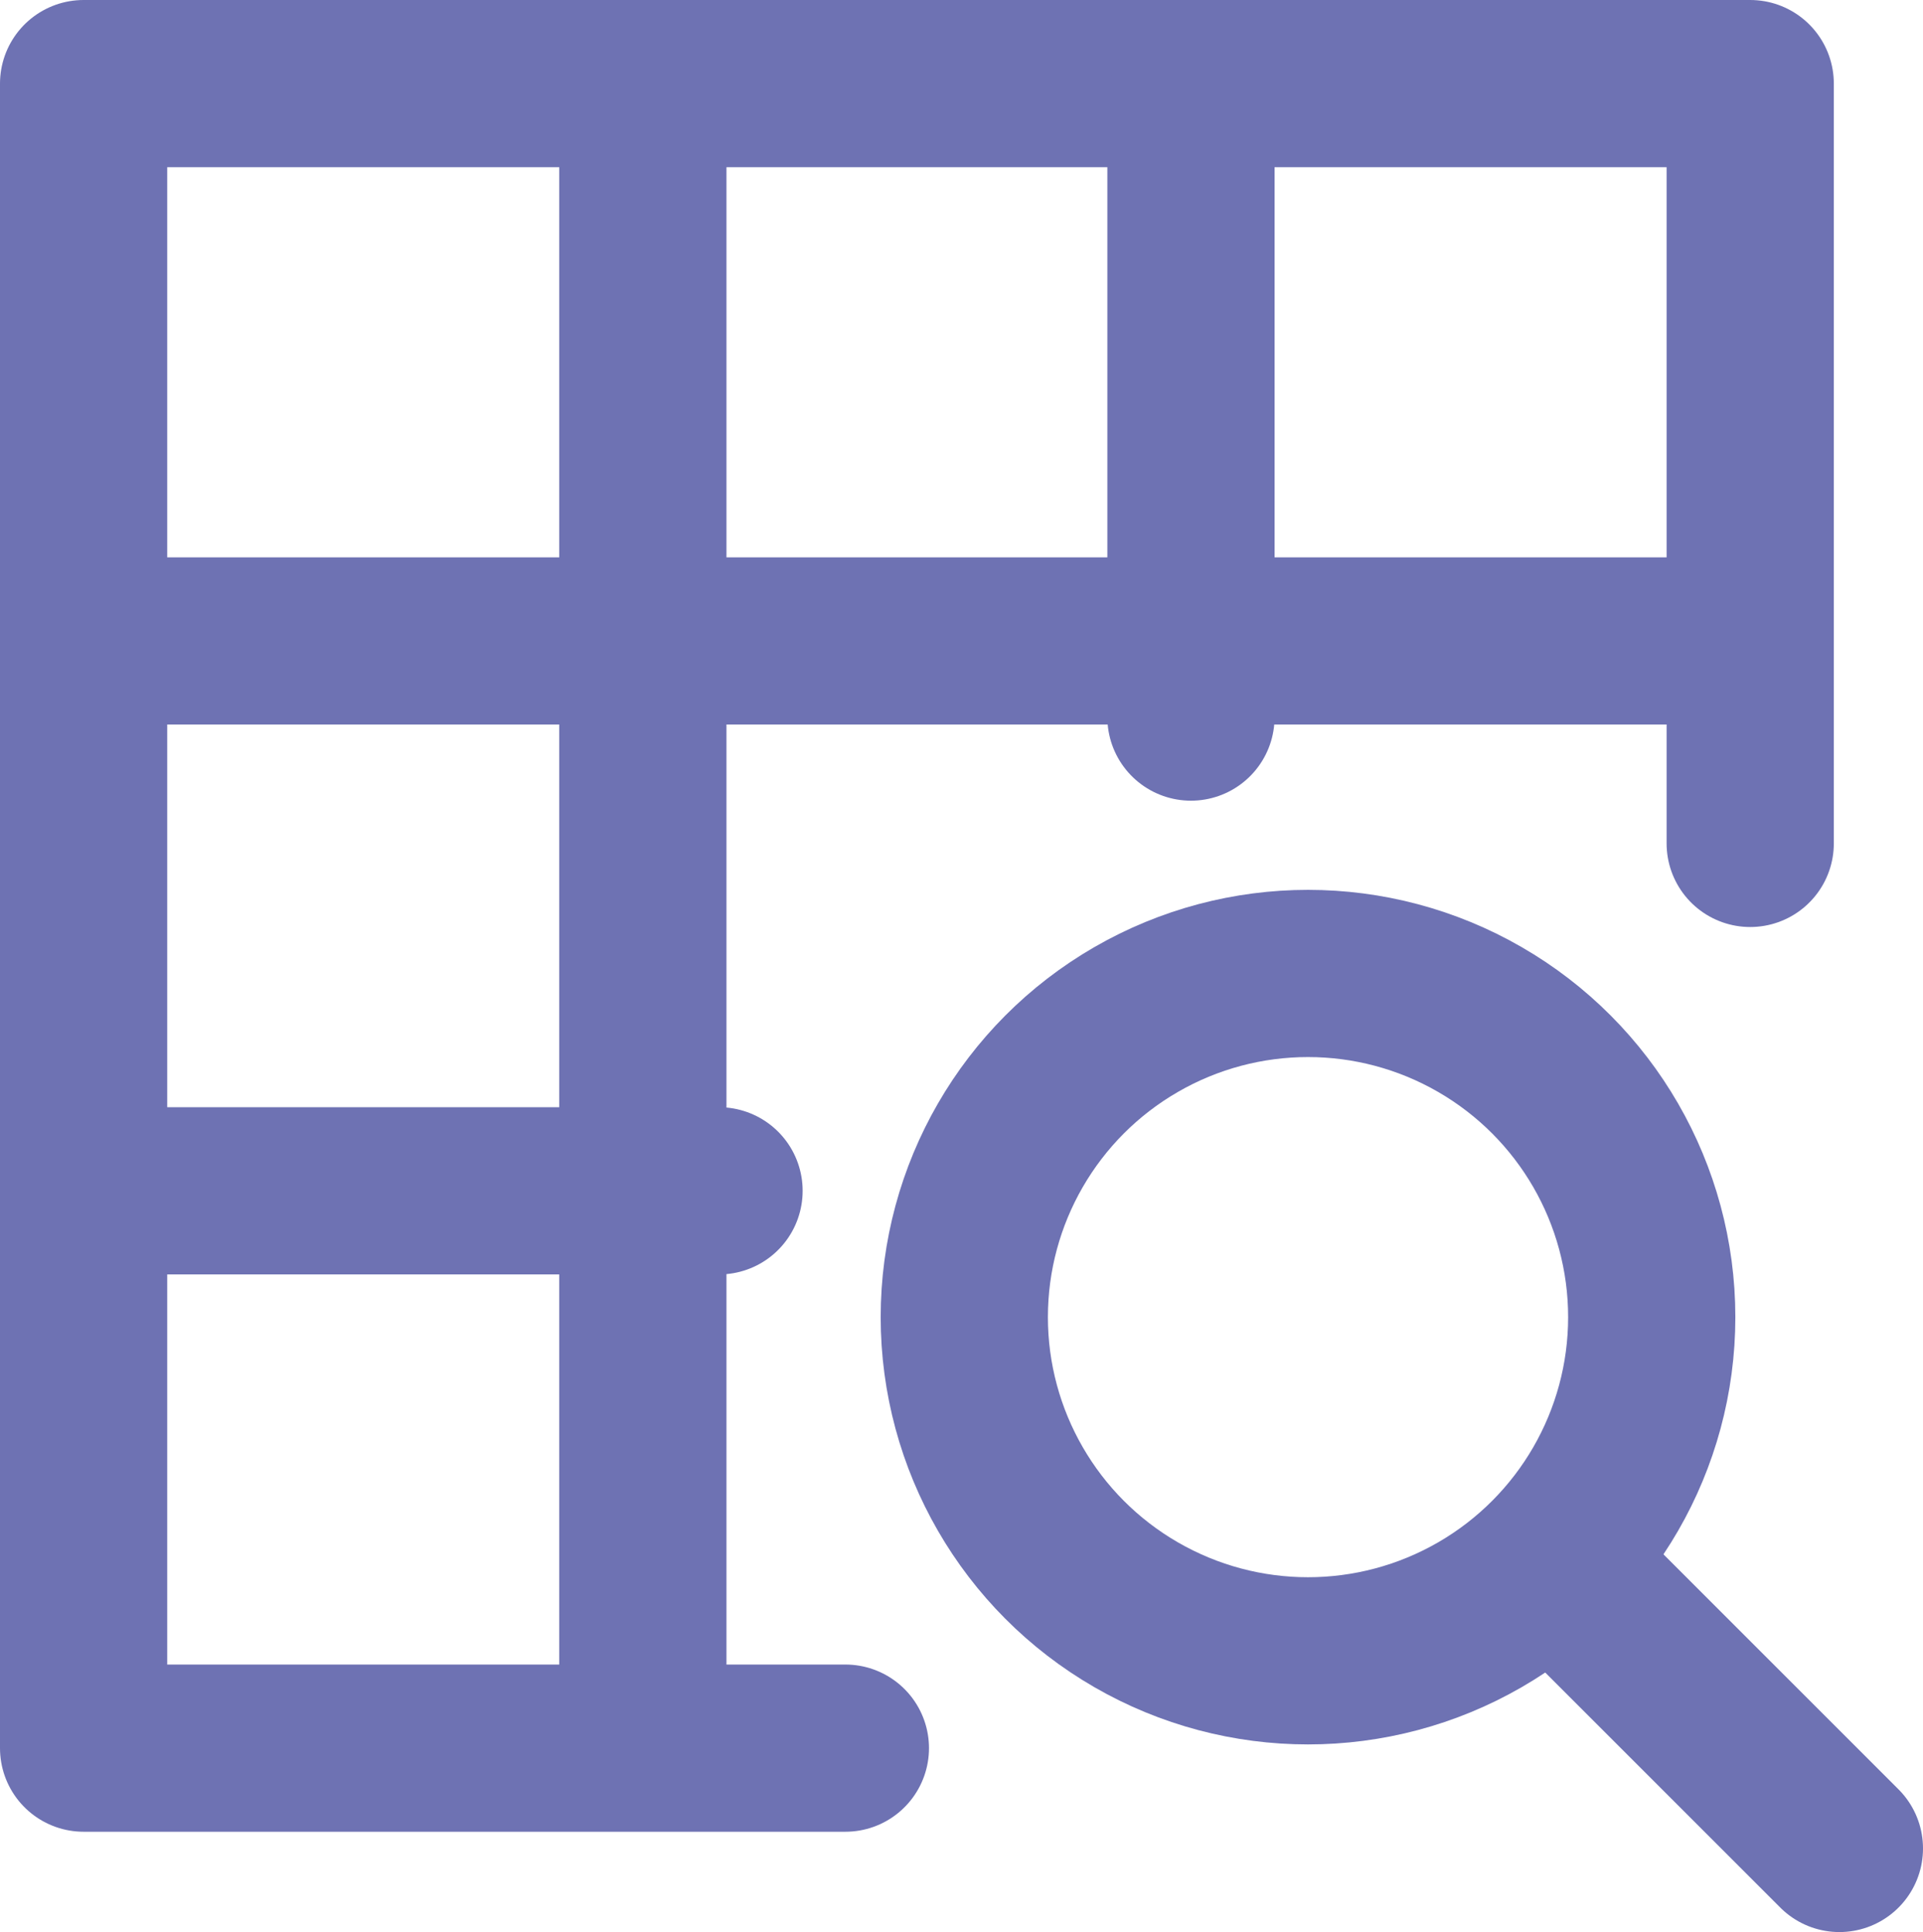 <?xml version="1.0" encoding="utf-8"?>
<!-- Generator: Adobe Illustrator 22.0.0, SVG Export Plug-In . SVG Version: 6.00 Build 0)  -->
<svg version="1.1" id="Layer_1" xmlns="http://www.w3.org/2000/svg" xmlns:xlink="http://www.w3.org/1999/xlink" x="0px" y="0px"
	 viewBox="0 0 103.5 104" style="enable-background:new 0 0 103.5 104;" xml:space="preserve">
<style type="text/css">
	.st0{fill:none;stroke:#6E72B3;stroke-width:9;stroke-linecap:round;stroke-linejoin:round;stroke-miterlimit:10;}
</style>
<g>
	<polyline class="st0" points="45.5,94.1 4.5,94.1 4.5,4.5 94.2,4.5 94.2,45.4 	"/>
	<path class="st0" d="M93.2,93.1"/>
	<g>
		<line class="st0" x1="5.5" y1="34.5" x2="93.2" y2="34.5"/>
		<line class="st0" x1="5.5" y1="64.1" x2="38.7" y2="64.1"/>
	</g>
	<g>
		<line class="st0" x1="64.1" y1="5.5" x2="64.1" y2="38.6"/>
		<line class="st0" x1="34.6" y1="5.5" x2="34.6" y2="93.1"/>
	</g>
	<g>
		<circle class="st0" cx="70.4" cy="70.9" r="18.5"/>
		<line class="st0" x1="99" y1="99.5" x2="85.4" y2="85.9"/>
	</g>
</g>
</svg>
